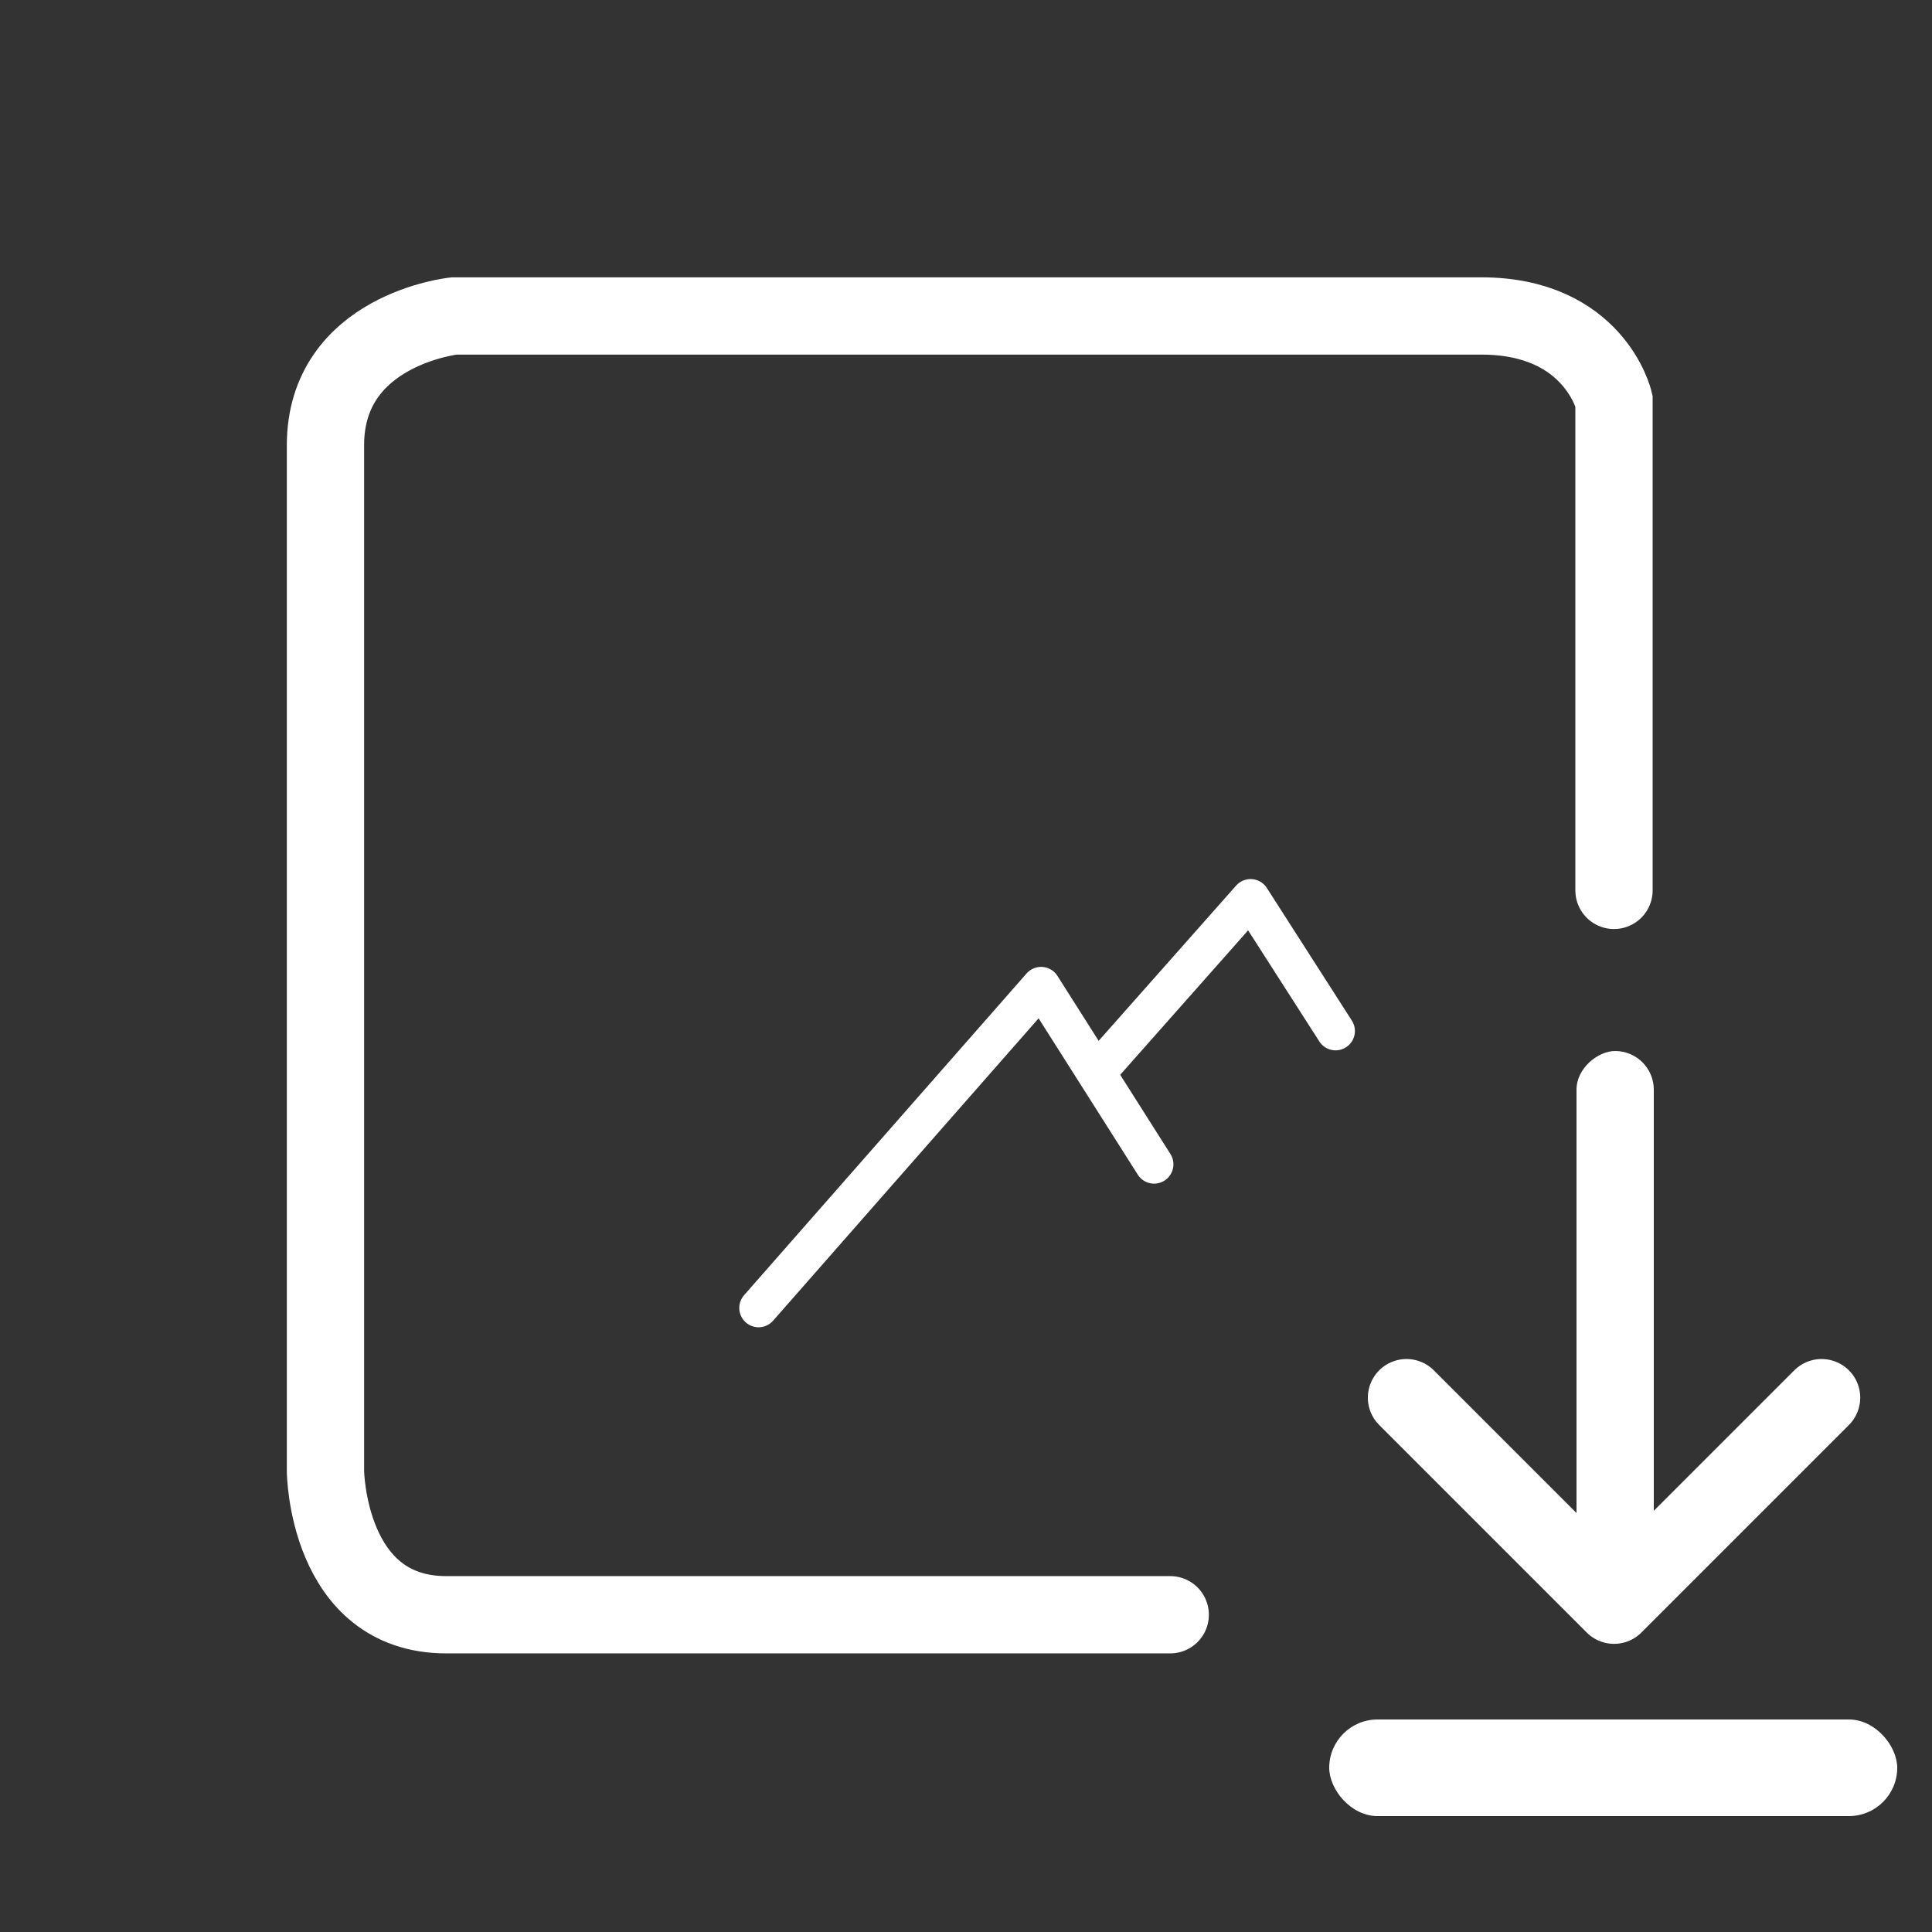 <?xml version="1.0" encoding="UTF-8" standalone="no"?>
<svg width="500px" height="500px" viewBox="0 0 500 500" version="1.1" xmlns="http://www.w3.org/2000/svg" xmlns:xlink="http://www.w3.org/1999/xlink" style="background: #1B2021;">
    <rect x="0" y="0" width="500" height="500" fill="#333333" stroke="none"/>
    <!-- Generator: Sketch 3.8.3 (29802) - http://www.bohemiancoding.com/sketch -->
    <title>Image-Cache</title>
    <desc>Created with Sketch.</desc>
    <defs>
        <circle id="path-1" cx="192" cy="177" r="47"></circle>
        <mask id="mask-2" maskContentUnits="userSpaceOnUse" maskUnits="objectBoundingBox" x="0" y="0" width="94" height="94" fill="white">
            <use xlink:href="#path-1"></use>
        </mask>
    </defs>
    <g id="Page-1" stroke="none" stroke-width="1" fill="none" fill-rule="evenodd">
        <g id="Image-Cache">
            <path d="M417.701,230.431 L417.701,103.696 C417.701,103.696 412.551,81.772 383.37,81.772 C354.188,81.772 117.517,81.772 117.517,81.772 C117.517,81.772 84.231,85.307 84.231,115.229 C84.231,145.152 84.231,380.735 84.231,380.735 C84.231,380.735 84.617,417.896 115.485,417.896 C146.354,417.896 302.855,417.896 302.855,417.896" id="Path-2" stroke="#FFFFFF" stroke-width="20" stroke-linecap="round"></path>
            <use id="Oval-1" stroke="#FFFFFF" mask="url(#mask-2)" stroke-width="24" stroke-linecap="square" xlink:href="#path-1"></use>
            <polyline id="Path-3" stroke="#FFFFFF" stroke-width="10" stroke-linecap="round" stroke-linejoin="round" points="196.322 338.495 269.436 255.227 298.68 301.324"></polyline>
            <polyline id="Path-3-Copy" stroke="#FFFFFF" stroke-width="10" stroke-linecap="round" stroke-linejoin="round" points="283.807 277.504 323.65 232.504 345.65 266.827"></polyline>
            <rect id="Rectangle-1" fill="#FFFFFF" x="344" y="445" width="147" height="25" rx="12.5"></rect>
            <rect id="Rectangle-1-Copy" fill="#FFFFFF" transform="translate(418, 338.25) rotate(-90) translate(-418, -338.25) " x="351.75" y="328.25" width="132.5" height="20" rx="10"></rect>
            <polyline id="Rectangle-3" stroke="#FFFFFF" stroke-width="20" stroke-linecap="round" stroke-linejoin="round" transform="translate(417.713, 361.713) rotate(-45) translate(-417.713, -361.713) " points="455.694 399.694 379.732 399.694 379.732 323.732 379.732 323.732"></polyline>
        </g>
    </g>
</svg>